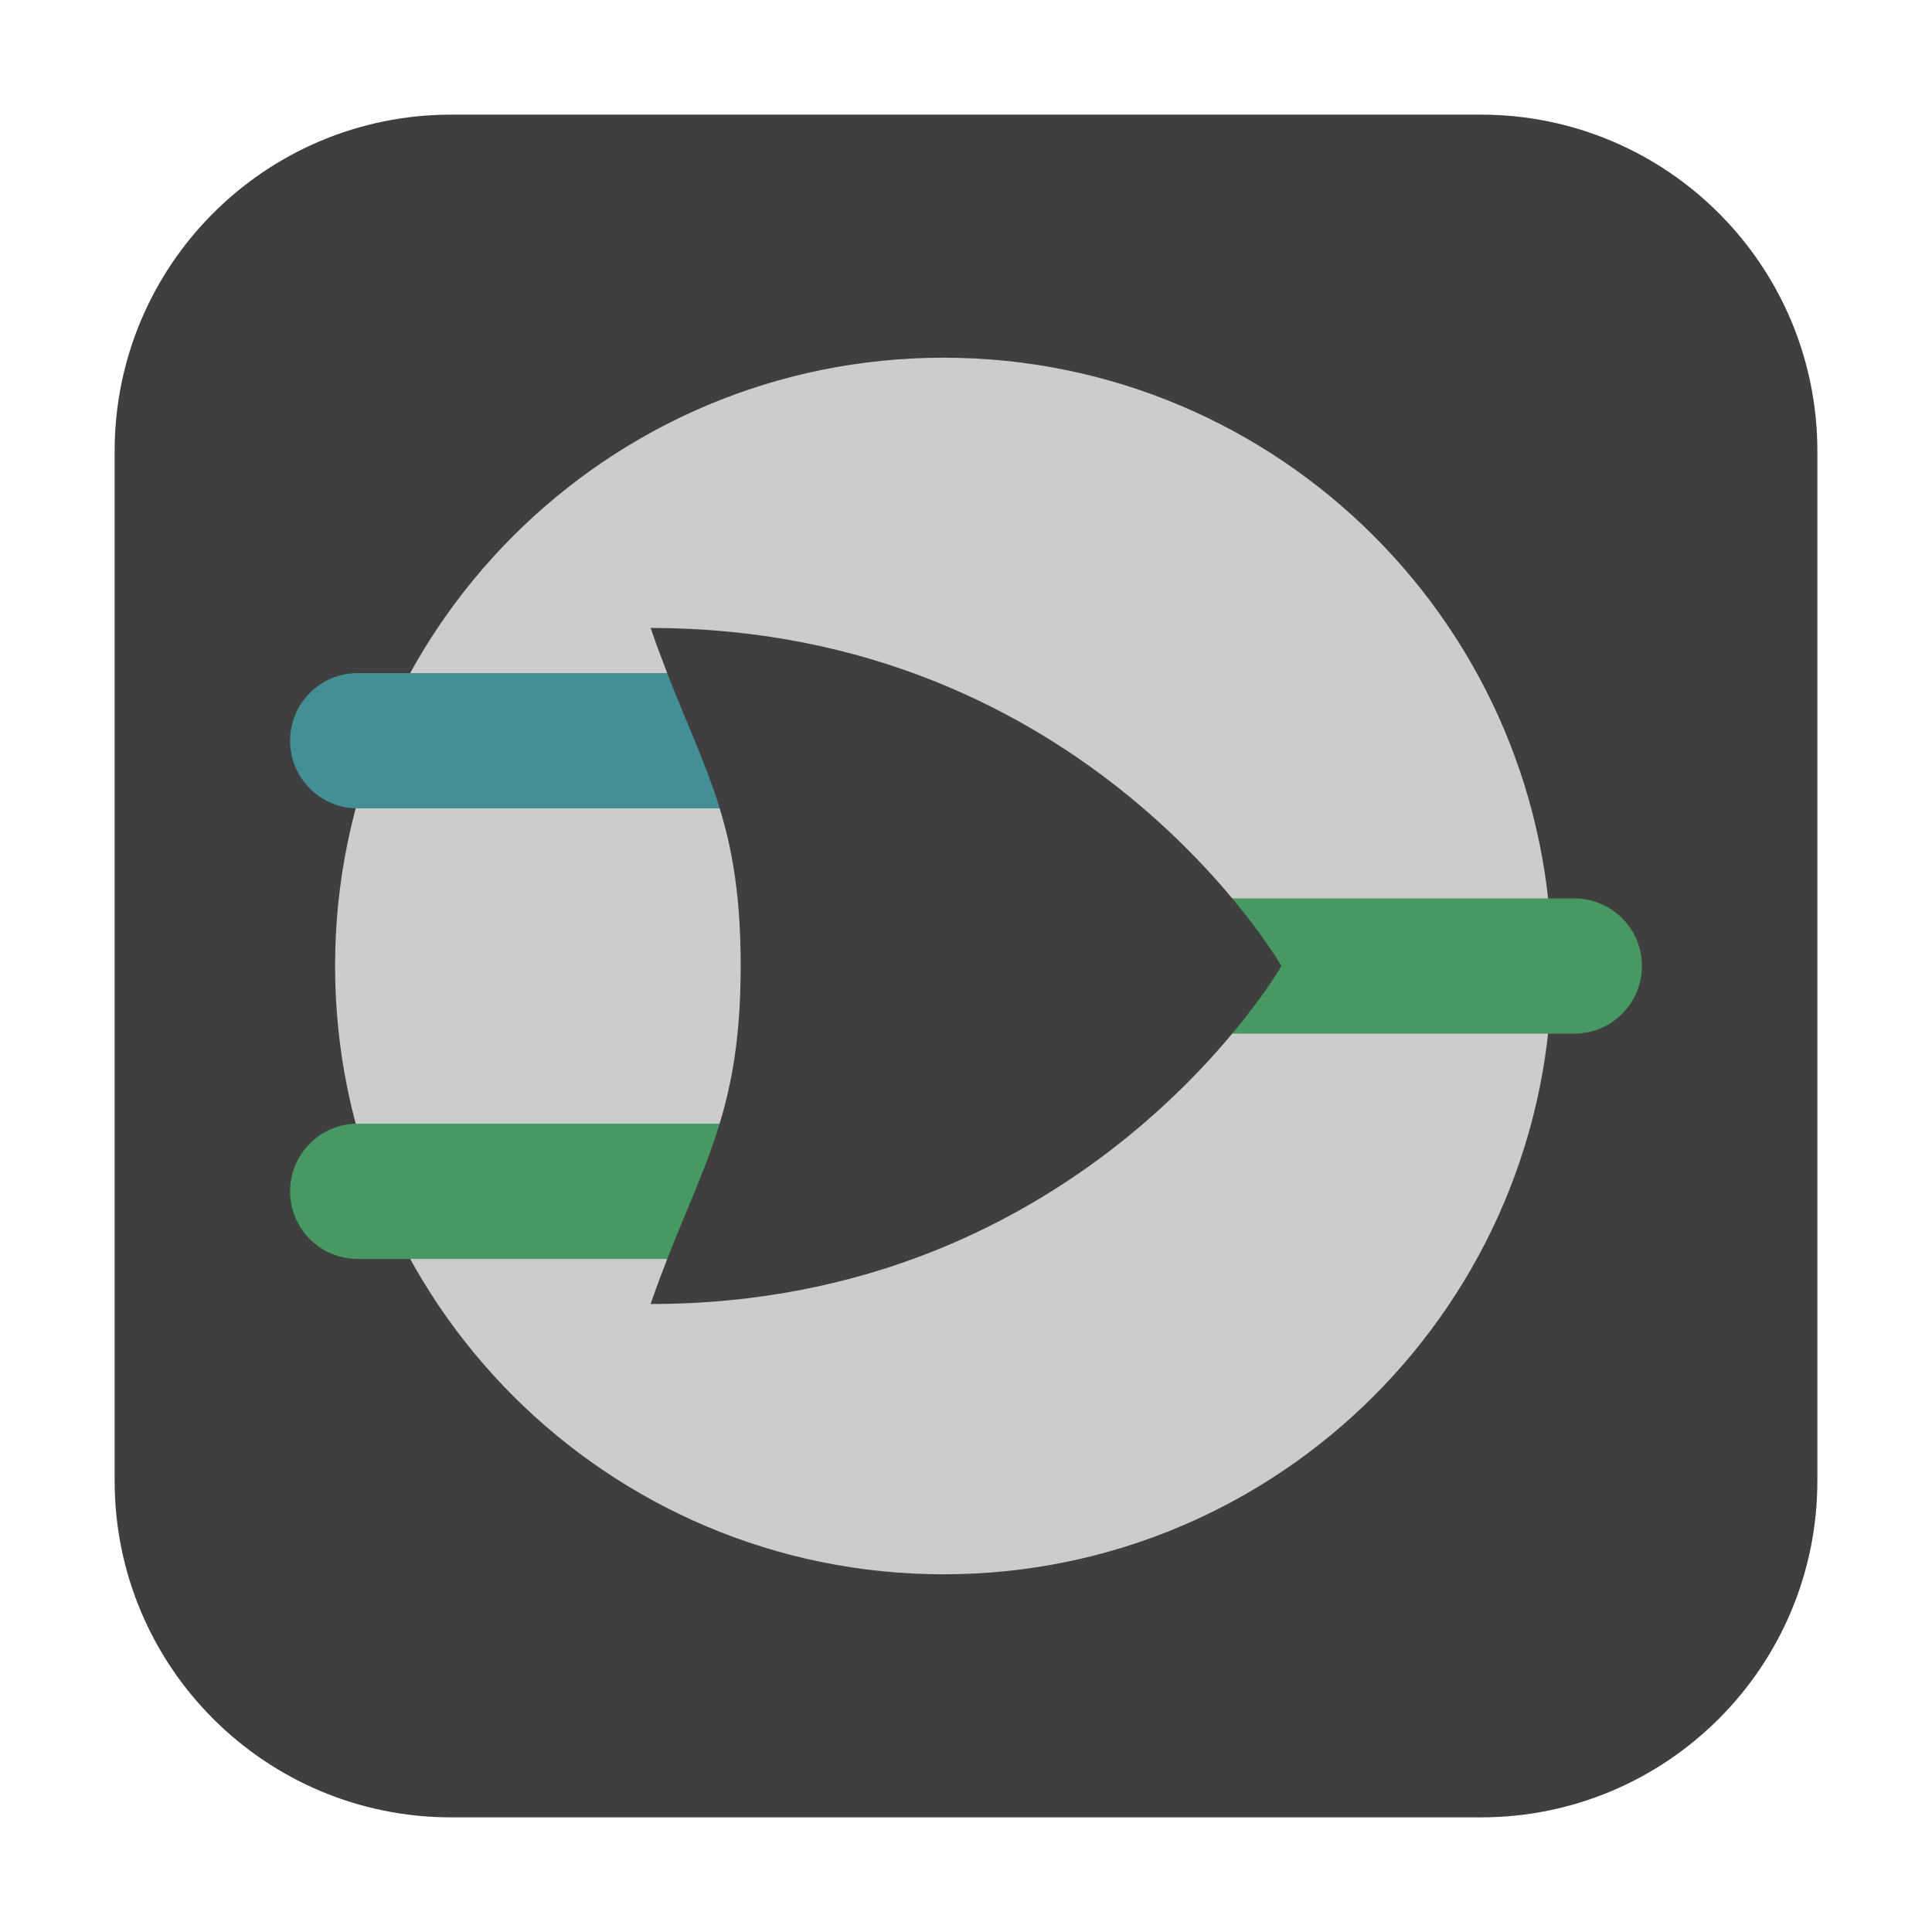 <svg height="48pt" viewBox="0 0 48 48" width="48pt" xmlns="http://www.w3.org/2000/svg"><path d="m11.211 2.848h25.578c4.621 0 8.363 3.742 8.363 8.363v25.578c0 4.621-3.742 8.363-8.363 8.363h-25.578c-4.621 0-8.363-3.742-8.363-8.363v-25.578c0-4.621 3.742-8.363 8.363-8.363zm0 0" fill="#3f3f3f" fill-rule="evenodd"/><path d="m38.555 24c0 8.348-6.766 15.113-15.113 15.113s-15.117-6.766-15.117-15.113 6.77-15.113 15.117-15.113 15.113 6.766 15.113 15.113zm0 0" fill="#ccc"/><path d="m26.801 22.32h12.312c.93 0 1.68.754 1.68 1.68s-.75 1.68-1.68 1.68h-12.312c-.93 0-1.68-.754-1.68-1.68s.75-1.68 1.68-1.68zm0 0" fill="#469961"/><path d="m8.887 16.723h12.312c.93 0 1.68.75 1.68 1.68 0 .926-.75 1.68-1.68 1.68h-12.312c-.93 0-1.68-.754-1.68-1.68 0-.93.75-1.68 1.68-1.68zm0 0" fill="#438f96"/><path d="m8.887 27.918h12.312c.93 0 1.68.754 1.68 1.68 0 .93-.75 1.68-1.68 1.68h-12.312c-.93 0-1.68-.75-1.68-1.68 0-.926.75-1.68 1.68-1.68zm0 0" fill="#469961"/><path d="m16.164 32.398c1.145-3.305 2.238-4.48 2.238-8.398s-1.055-4.984-2.238-8.398c10.852 0 15.672 8.398 15.672 8.398s-4.82 8.398-15.672 8.398zm0 0" fill="#3f3f3f"/></svg>